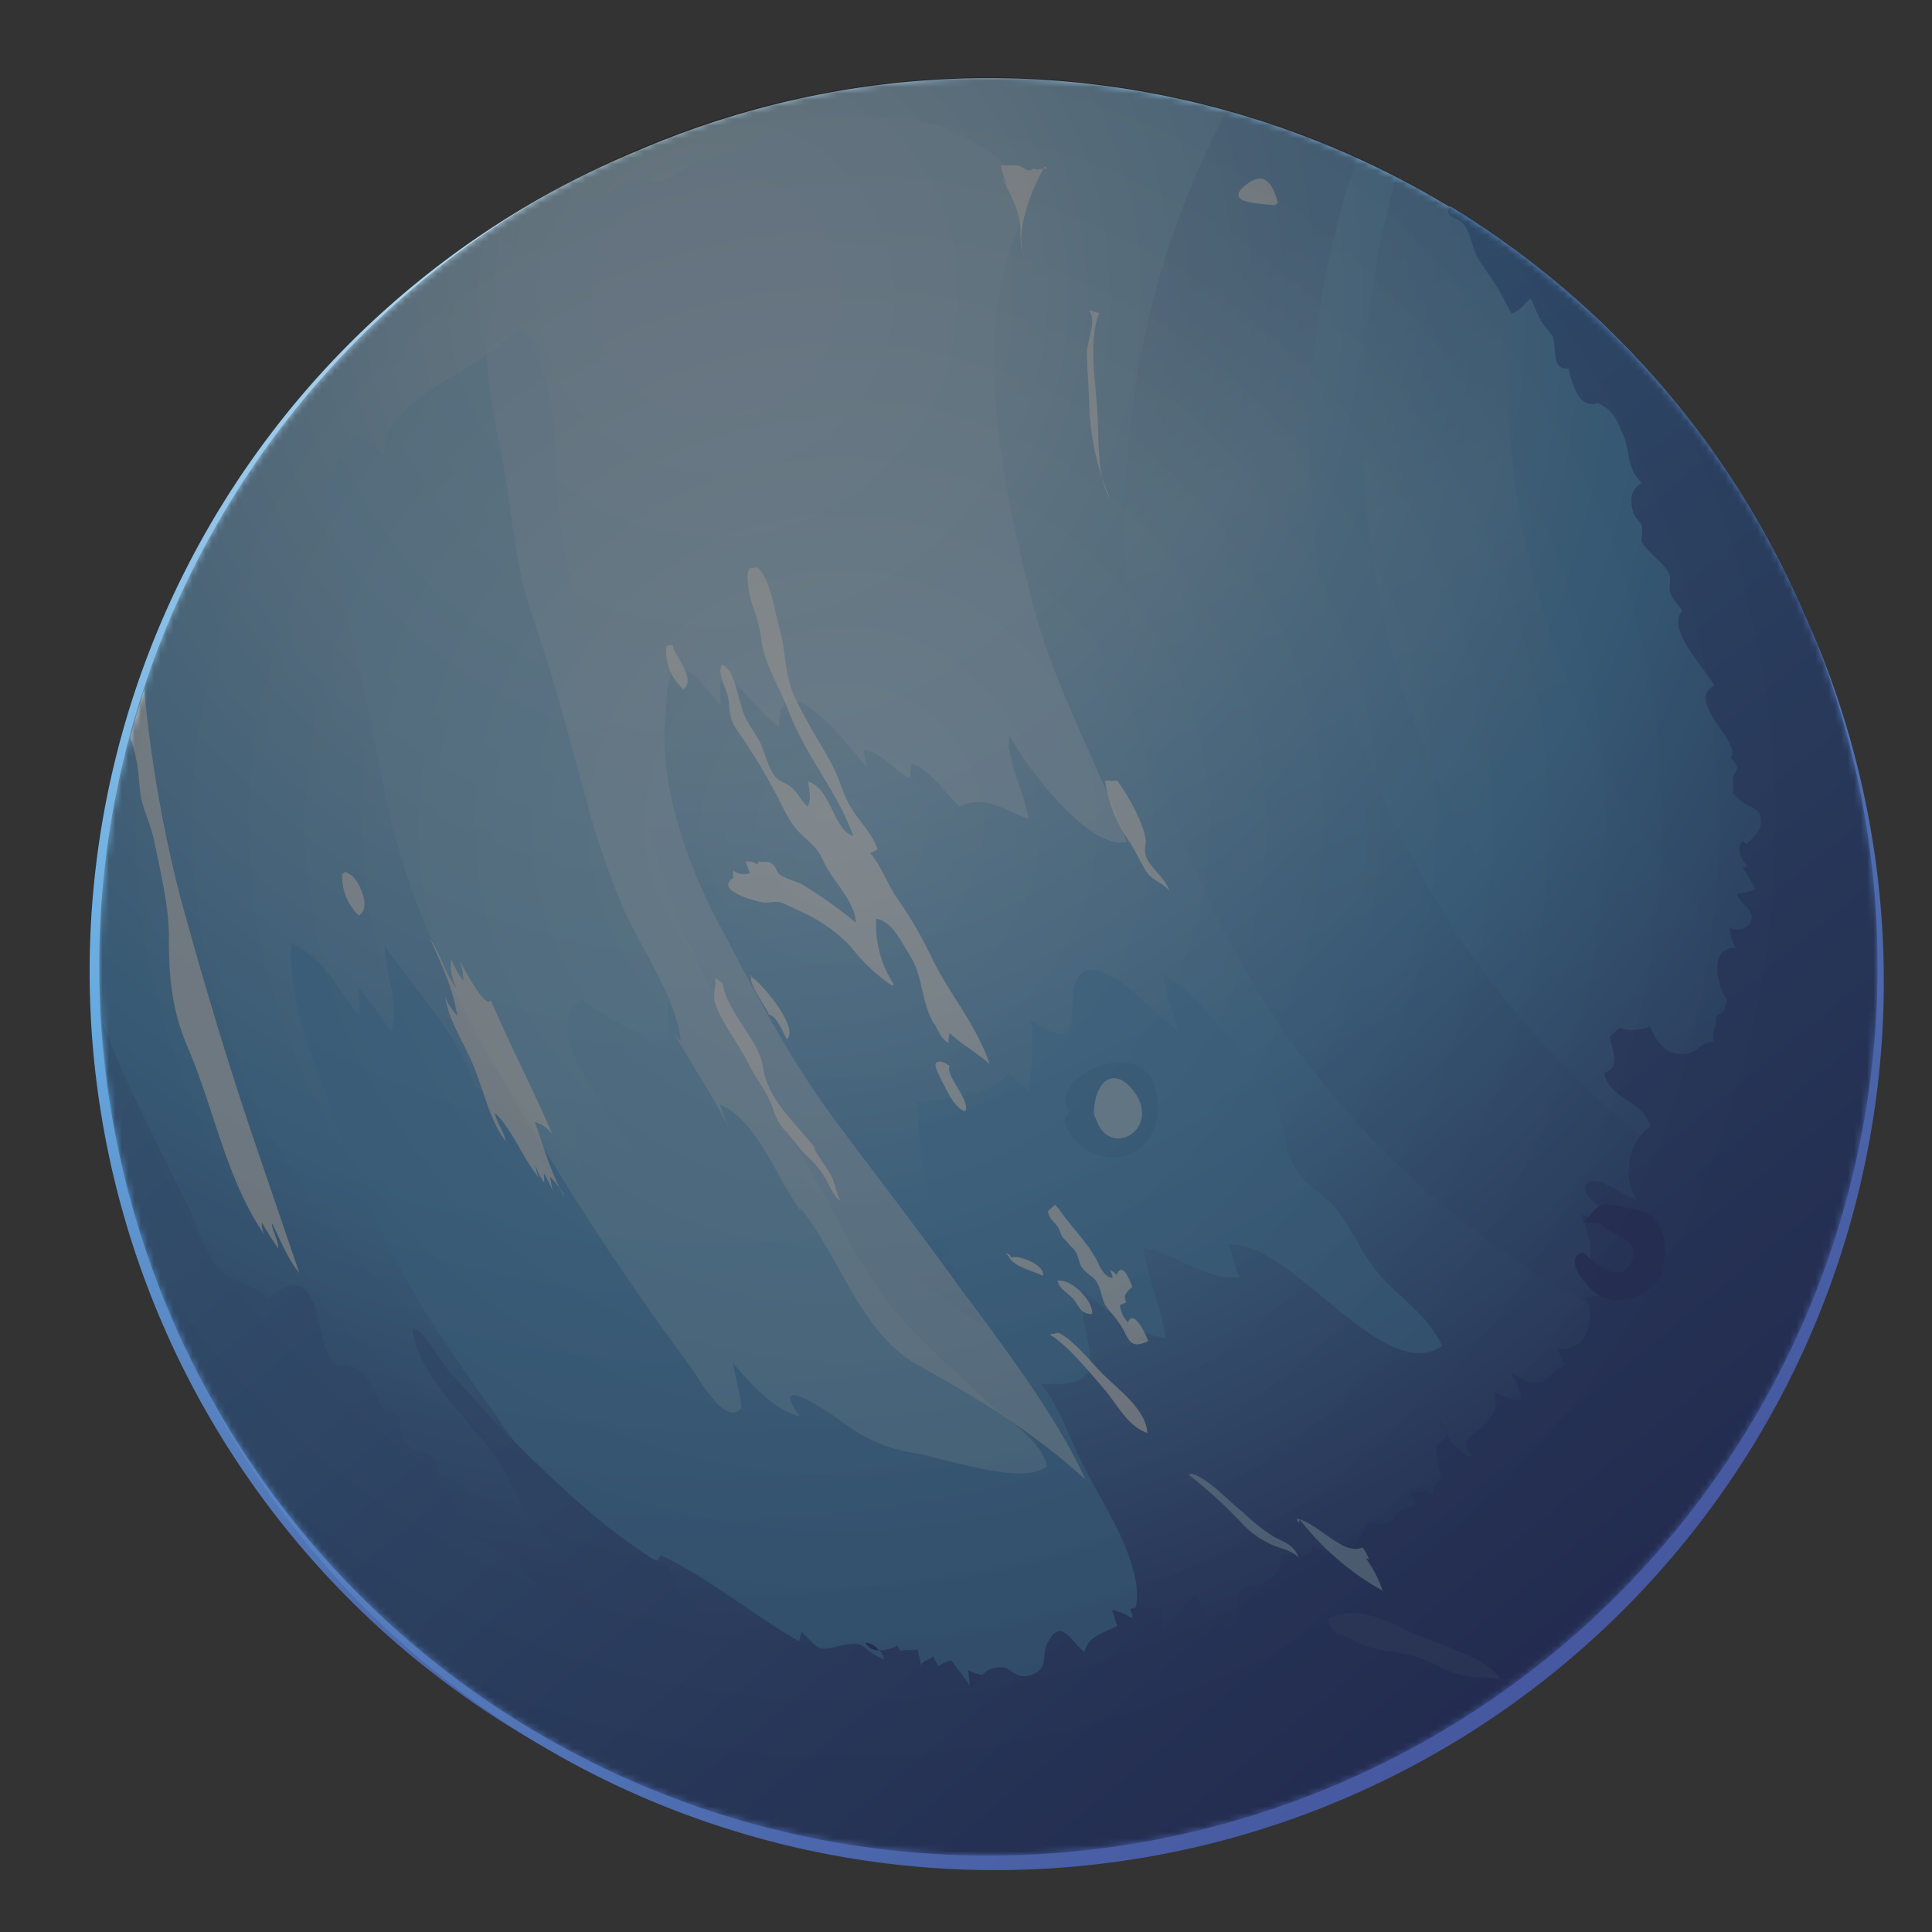 <svg xmlns="http://www.w3.org/2000/svg" xmlns:xlink="http://www.w3.org/1999/xlink" viewBox="0 0 300 300"><rect x="0" y="0" width="300" height="300" fill="#333333" stroke="none"/><defs><filter id="luminosity-noclip" width="276.13" height="32766" x="15.42" y="-8342" color-interpolation-filters="sRGB" filterUnits="userSpaceOnUse"><feFlood flood-color="#fff" result="bg"/><feBlend in="SourceGraphic" in2="bg"/></filter><radialGradient id="radial-gradient" cx="130.8" cy="128.04" r="149.24" gradientUnits="userSpaceOnUse"><stop offset="0"/><stop offset="1" stop-color="#fff"/></radialGradient><radialGradient id="radial-gradient-2" cx="-11.05" cy="178.33" r="231.25" gradientTransform="translate(279.2 -14.88) rotate(66.62)" gradientUnits="userSpaceOnUse"><stop offset=".08" stop-color="#c1dff0"/><stop offset=".64" stop-color="#66aae0"/><stop offset="1" stop-color="#485aa0"/></radialGradient><linearGradient id="New_Gradient_Swatch_1" x1="14.84" x2="136.14" y1="111.96" y2="111.96" gradientTransform="translate(279.2 -14.88) rotate(66.62)" gradientUnits="userSpaceOnUse"><stop offset=".01" stop-color="#45559d"/><stop offset=".28" stop-color="#c1dff0"/><stop offset=".64" stop-color="#66aae0"/><stop offset="1" stop-color="#485aa0"/></linearGradient><linearGradient id="New_Gradient_Swatch_1-2" x1="14.16" x2="189.09" y1="83.57" y2="83.57" xlink:href="#New_Gradient_Swatch_1"/><linearGradient id="linear-gradient" x1="-24.9" x2="244.33" y1="217.27" y2="139.77" gradientTransform="translate(279.2 -14.88) rotate(66.62)" gradientUnits="userSpaceOnUse"><stop offset=".01" stop-color="#66aae0"/><stop offset="1" stop-color="#45559d"/></linearGradient><filter id="luminosity-noclip-2" width="276.13" height="276.16" x="15.42" y="12" color-interpolation-filters="sRGB" filterUnits="userSpaceOnUse"><feFlood flood-color="#fff" result="bg"/><feBlend in="SourceGraphic" in2="bg"/></filter><mask id="mask-2" width="276.13" height="276.16" x="15.42" y="12" maskUnits="userSpaceOnUse"><g filter="url(#luminosity-noclip-2)" mask="url(#mask)"><path fill="url(#radial-gradient)" d="M291.55,150.1A138.07,138.07,0,1,1,153.47,12,138.06,138.06,0,0,1,291.55,150.1Z" style="mix-blend-mode:multiply"/></g></mask><radialGradient id="radial-gradient-3" cx="130.8" cy="128.04" r="149.24" gradientUnits="userSpaceOnUse"><stop offset="0" stop-color="#222221"/><stop offset="1"/></radialGradient></defs><g style="isolation:isolate"><g id="Layer_1" data-name="Layer 1"><path fill="url(#radial-gradient-2)" d="M208.3,276.81A138,138,0,1,1,98.79,23.49c70-30.23,151.21,1.94,181.39,71.86A138.05,138.05,0,0,1,208.3,276.81Z"/><path fill="url(#New_Gradient_Swatch_1)" d="M186,136a137.43,137.43,0,0,0,89.67,78.23,131.91,131.91,0,0,0,8.47-19.76A138,138,0,0,1,210.7,24.55a142.35,142.35,0,0,0-20.19-7.42A137.44,137.44,0,0,0,186,136Z" opacity=".1"/><path fill="#66aae0" d="M176.56,248c.06-6.89-5.72-15-8.57-20.94-2-3.92-3.51-8.66-6.34-12.18,12.43.81,5.89-6.07,6.23-14.55,3.91,2.88,8.31,6.89,13.14,7.42-.71-4.71-2.83-9.25-3.47-14,4.24.6,10.49,5.45,15,4.53-.9-1.33-1-3.65-1.9-5,9.72-1,24,22,33.27,15.75-2-4.64-6.57-7.45-9.82-11.21-2.73-3.21-4.22-7.25-6.88-10.41-2.6-2.92-5.05-3.27-6.78-7.35-1.26-2.95-1.42-6.85-2.36-8.68l-1.79-4.36c-4.46-3.87-10.53-13.3-15.47-15.51,0,3,1.58,5.73,2,8.47-3-1.86-10.41-10.86-14.35-9.17-4.62,2.18,2,14.69-8.36,7.63a33,33,0,0,1-.5,11c-.68-1.06-2.23-1.83-3.08-2.92-2.11,3.76-9.88,4.11-14,4.64-.11,10.58,3.89,26,10.69,35-12-8-23.4-16.24-32.26-27.88-2.93-3.7-4.45-7.88-7.18-11.74-2.45-3.56-7.12-6.83-10.1-11.19.07,1.69-.07,4.47-.09,6.64-4.14-.91-9.74-4.24-13.23-6.78-7.43,4.54,5.76,19.17,8,23.81-2.73-.15-6-2.86-8.41-4.54-.85,2-.6,4.61.46,7.25a69.93,69.93,0,0,0-8.16-6.41c-3-2-6.22-6.26-9.65-6.92l1.08.13C71.5,161.2,64.13,153.19,59.76,147c-.09,4,2.63,9.49.92,13.22a74.65,74.65,0,0,0-5.11-7,27.29,27.29,0,0,1,.28,4.65c-3.6-4.3-5.06-8.79-10.57-11.36-.77,8.61,3.62,18.52,6.51,26.55,3.49,9.45,7.5,19.4,12.77,28.19,7,11.88,15.92,22.46,23,34.24,2.78,4.54,7,12.17,12.64,13.26.94-2.28.72-5,2.41-7.25,10.18,4.79,18.87,13.57,29.67,17.09,3.27,1.09,7,3.41,10.05,4s5.66-.74,8.28-.7a24.13,24.13,0,0,0-.31-2.57C157.54,263.13,176.42,257.22,176.56,248Z" opacity=".7"/><path fill="#98cbef" d="M80.48,50.63c-4.59,6.72-21.12,10.73-20.79,20a34.89,34.89,0,0,1-4.17-3.09c-8,7.28-3.73,19.24-1.62,28.06,1.91,8.43,3.9,17.12,5.52,25.77,4,22.14,15.7,41.76,27.41,60.82,6.36,10.4,13.25,20.36,20.43,30.13,1.12,1.51,5.33,9.17,7.73,6.46.49-.38-1.16-6.11-1.12-7.1,2.43,3,6.53,7.46,10.31,8.23-4.78-6.71,3.52-1.29,5.85.36,3.77,2.81,7,4.56,11.69,5.3,5,.81,17,5.24,20.87,2.11-.94-4.25-6.49-7.31-9.5-10.23-3.9-3.72-8.11-7.35-11.89-11.35-7-7.45-10.82-16.63-15.91-25.35C119,170.07,113,159,107.63,147.74c-4.39-9-6.22-18.81-10.61-27.81-4.11-8.26-7.17-16-8.07-25.2-.51-6.26-1.88-12.24-2.44-18.39-.44-4.58-.11-9.71-1-14-.5-2.81-1.75-5.42-1.72-8.19Z" opacity=".6"/><path fill="url(#New_Gradient_Swatch_1-2)" d="M286.27,188.07a146.81,146.81,0,0,0,4.26-21,136.39,136.39,0,0,1-45.2-56.58A136.09,136.09,0,0,1,235,38.72,144.11,144.11,0,0,0,216.85,27.5a137.83,137.83,0,0,0,69.42,160.57Z" opacity=".1"/><path fill="url(#linear-gradient)" d="M280.18,95.35a138.2,138.2,0,0,0-55-63.31c-1.09,1.75,1.19,1.65,2.13,2.81,1.12,1.37,1.28,3.73,2.24,5.34s2,2.82,2.86,4.33c.75,1.09,1.39,2.6,2.31,4.15a3.67,3.67,0,0,0,1.77-1.2v.07a5.2,5.2,0,0,1,1.22-1.16c.56,1.13,1,2.53,1.73,3.69.19.32,1.53,1.93,1.63,2.11.69,1.65-.25,5.45,2.45,5,.57,2.07,1.51,6.5,4.6,5.41,2.07,1,2.69,2,3.51,4.05a10.7,10.7,0,0,1,1.09,3.19c.31,2,.62,3.59,2.23,5.17-1.83,1-1.86,2.68-1.36,4.47.26,1,1.21,1.51,1.39,2.35a19,19,0,0,1-.11,2.22c1.08,1.9,3.39,3.2,4.33,5.06.37.63-.14,2,.18,3,.43,1.16,1.37,1.86,1.84,2.81-2.68,2.71,3.83,9.21,5,11.57-4.72,2.32,4.55,9,2.47,11.22,2.14,1.89.31,2,.41,3.61.29,2.75-.81,1.13,1.33,3.1,1.21,1.2,3.17.78,3,3.41,0,1.23-1.27,2.21-2.2,3.24a3.76,3.76,0,0,1-.66-.46c-1.16,1.33-.06,2.95.77,3.83,0,.1-.7.28-.76.32a16.72,16.72,0,0,1,2,3.37,19.31,19.31,0,0,1-2.84.71c.31,1.33,2.58,2.53,2.26,3.79-.26,1.62-2.2,2.08-3.42,1.4a7.18,7.18,0,0,0,.92,3.17c-4.3-.1-2.84,5.95-1.33,8.09a14.89,14.89,0,0,0-.42,1.62,8.33,8.33,0,0,0-1.27,1.05c.08,1.65-.7,2-.37,3.79-2.45.15-2.41,2-5.12,1.94-2.3,0-3.83-1.94-4.76-4.22-1.63.39-3.15.81-4.73.1-.29.25-1.32,1.21-1.54,1.49.31,1.9,1.83,4.77-.89,5.55.89,4.22,6.07,4.15,7.22,8.34-3.45,2.21-4.48,8.22-2.13,11.34-1.76-.34-7-4.57-7.93-2.17-.75,2,3.39,3.38,3.71,5.31-1.62.76-2.88-.56-4.34-.81.88,2.46,2.21,6.64.81,8.79a17.81,17.81,0,0,0,2,3.83c-.52-.1-1.52.31-2.08.14,1.43,3.79,0,8.79-4.68,8,.57.7.87,2,1.44,2.71-1.68.42-2.77,2.14-3.7,2.42-2.08.64-2.9-.52-4.84-1.44.69,1.4,1.62,2.81,1.59,4.15-1.45.46-2.8-.63-4.12-1,.57,2.56-.05,3.43-1.61,5.09-1.08,1.16-4.77,2.92-1.22,5-2.36-.11-4-2.49-5.08-4.54.21.56.42,1.16.57,1.58-2.77.67-1.4,4.25-.68,6.2a2.82,2.82,0,0,0-1.5,2.52,5.1,5.1,0,0,0-3.42-.34,19,19,0,0,1,.71,1.93c-1.45.59-3.24.84-3.34,2.46-1.5.42-2.85.94-4.11,0-.18.63-1.06,3.09-1.7,3.62-1.54,1-3.68-1.47-4.08,1.44-.68-.38-2-.63-2.71-1.06-.1.43-.23.86-.34,1.21-1.53.52-3-.43-4.61.31.3,1.72-.81,2.78-2,3.76s-3.53.6-4.28,1.44c-1.65,1.72,1.34,4.64-1.58,5.52-2.46.88-4.46-3.09-5.46-4.67-2,1.4-3.25,4.14-4.86,5.76-.33-1.3-.15-2.74-.71-4.08-.4.32-.71.43-1,.71a4.09,4.09,0,0,0-3.55-.18c.28.49.45,1.23.75,1.73a8.29,8.29,0,0,0-3.64-1.65c.53.73.53,1.75.95,2.49-2.22,1.13-4.69,1.69-5.1,4.08-2.27-1.76-3.57-5.31-5.61-1.69-1.39,2.35.34,4-2.64,5.24-2.18.85-3.12-1-4.37-1.17-2.6-.17-3.51,1.27-4.94,3.31-.87-1.51-2.12-2.95-3.12-4.4a4.3,4.3,0,0,0-2,.92c-.28-.59-.67-1.08-.86-1.58-.56.6-1.31.5-1.94,1.41.07-.78-.43-1.76-.43-2.5-.91.31-1.79,0-2.68.25a3.28,3.28,0,0,1-.47-.85,5,5,0,0,1-2.84.74,2.84,2.84,0,0,1,.75,1.48c-3.82-1.69-2.66-3.06-6.62-2.18-3.74.87-3.17.81-6.21-2.15-.89,4.71-2,1.87-4,.88-1.48-.78-4.49-.53-5.3-1.82-1.66,0-2.53-1.06-1.72-2.39-1.15.77-5.27,2-5.29-1.45-5.1-.24-2-5.9-6.52-6.36-7.62-4.86-13.76-10.54-20.26-16.92-4.09-3.86-7.83-8.22-11.56-12.3-1.4-1.47-4-6.75-5.73-6.71.94,8.29,10.44,15.29,14.34,22.22,1.44,2.42,2.42,5.06,4,7.31,1.81,2.84,4.53,5,6.39,7.73,1,1.44,3.36,4.23,3.27,5.88-2.87-1.42-6.85-1.83-9.24-3.94-1.5-1.34-2.69-5.77-5.38-4.08-.33-1.9-2.66-1.37-4.1-2.57a8.22,8.22,0,0,1,.71-.67c-2.46-1.26-2.58-2.63-3.79-4.84-.68-1.24-1.58-1.34-2.15-2.86-.35-1.05.31-2.84-.43-3.65-1.61-2.25-4-.64-5.29-3.94-.67-1.79.85-3.83-2.86-3.8-.95-2-2.22-5.69-4.5-6.68-2.35-1.23-2.6,1.23-4.21-2.39-1.77-4.15-1.49-14.86-9.1-8.44-2.09-2.18-5.91-2.46-7.91-4.67-2.2-2.4-3.18-6.68-4.66-9.7-2.92-6-10.45-20.57-13.27-28.52a135.47,135.47,0,0,0,11,46.16A138,138,0,1,0,280.18,95.35Z"/><path fill="#45559d" d="M134.37,255.07a2.32,2.32,0,0,0,2.07,1.2A2.72,2.72,0,0,0,134.37,255.07Z"/><path fill="#45559d" d="M223.53,220.69a6.19,6.19,0,0,0,.55,1.09A3,3,0,0,0,223.53,220.69Z"/><path fill="#b9dbf4" d="M159.15,33.27c-8.94,17.23-3.52,42.15,1.19,60.43,3.45,13.18,10,24.47,14.64,37-5.61,1.59-15.45-11.32-18.16-16.41-1,2.53,2.5,9.45,2.89,12.9-3.36-1.23-7-3.94-10.69-1.94-2.33-2.07-4.56-5.8-7.49-6.71,0,.53-.19,1.4-.26,2.32-2.58-1.27-4.52-4.25-7.26-4.47.41.92.29,1.87.65,2.85-2.5-3-13.76-17.58-13.68-6.26-3.2-2.49-5.36-6-8.74-8.36a9.56,9.56,0,0,0-.25,4.88c-1.95-1.79-4.72-6.57-7.29-5.48-1.16.49-1.28,6.22-1.4,7.31-1,10.37,3.36,22.75,8.26,32,5.89,11.11,11.06,21.3,18.75,31.49,6.13,8.23,12.4,16.32,18.38,24.61,6.87,9.28,15.55,20.68,19.86,30.34-7.57-7-16.7-12.68-25.93-17.75-9.07-5-12-16.73-18.51-24.64a4.29,4.29,0,0,0,.62,1.2c-3.91-5-7-14.53-12.92-17.09a36.83,36.83,0,0,0,1.8,4.6c-2.59-5.59-6.22-10.65-9.13-16a7.28,7.28,0,0,0,1.22,1.55c-.8-7.07-6.14-14.2-9-20.82a120.76,120.76,0,0,1-4.93-13.92c-3-10.9-5.56-21.13-9.3-31.78-2.64-7.73-3-16.81-4.67-24.86-.93-4.5-4-19.23-.75-22.21a30.8,30.8,0,0,1,.07-8.58.55.55,0,0,1,.43.59,16.83,16.83,0,0,1-.28-3.48c1.56,1.16,3.76,3.06,5.94,3.56,1-1.2,1.53-3,2.59-4a11.13,11.13,0,0,1,3.46-2.78c2.81-1.76,6.54-4.64,9.63-5.76,1.49-.53,2,1,3.58.63a20.15,20.15,0,0,0,3.91-2.11c2.37-1.3,6.25-2.21,9.72-3.69,3.78-1.69,6.43-4.78,10.94-5.17,4-.31,8.6,1,12.84,1,5,0,17.53,5.63,18.71,11.43Z" opacity=".7"/><path fill="#5ea3d8" d="M166,172.42c-4-5.21,14-13.61,13.74-.42-.1,9.28-11.1,10.34-14.49,2.28Z"/><path fill="#b0d7f3" d="M169.88,173.06c-.1-5.21,3.35-8.09,6.65-2.92,3.11,5.27-3.61,9.31-6,4.46Z"/><path fill="#5c72ae" d="M207.12,253.64c1.43.06,2.71.94,4,1.58,2.71,1.12,5,1.12,7.76,1.75,3.13.78,5.66,2.75,8.93,3.31,1.71.31,3.41.06,5.13.56-1.48-3.3-10.18-5.7-13.48-7.2-3.85-1.69-8.86-4.76-13.17-2.25a2.84,2.84,0,0,0,1.78,2.53Z" opacity=".6"/><path fill="#485aa0" d="M245.59,189.79c1.24-.38,1.71-2.46,3.57-2.78,1.34-.11,4.17.73,5.61,1,3.78,1,4.51,6.34,3.2,9.78s-6.1,5-9.37,3.55c-1.49-.63-6.41-5.9-2.76-6.89,1.57,1.65,5.59,5.13,7.42,1.65,2.11-4.15-3.72-4.08-4.66-6.19Z"/><path fill="#f5f5f5" d="M76.23,155.37c3,7,6.59,13.81,9.64,21a4.9,4.9,0,0,0-2.81-2.15c1.31,3.8,2.52,7.95,4.5,11.53-.17-.94-1.44-2.18-2.18-3.12.14.69.27,1.5.42,2.21a19.74,19.74,0,0,0-1.34-2.64c0,.38.06.94.06,1.44a7.32,7.32,0,0,1-1.35-2.74,5.63,5.63,0,0,0,.52,2c-2.56-3.1-4-7.31-6.85-10.12.22,1.47,1.44,2.94,1.67,4.42-2.68-3.61-3.38-8.09-5.19-12.17-1.26-3-4-7.27-4.15-10.37.25,1.31,1.12,2.08,1.8,3.1-.36-3.66-2.7-8.68-4.22-12.06,1.74,2.54,2.33,5.56,4.23,7.87a7.54,7.54,0,0,1-.93-4.6,16.71,16.71,0,0,0,1.9,3.34,9.09,9.09,0,0,0-.84-3.83c.51,1.34,3.85,7.38,4.83,7.07Z" opacity=".7"/><path fill="#fff" d="M39.36,176.78c-4.26-12.59-8-25.14-11.39-37.59A204.72,204.72,0,0,1,22.39,107c-.75,2.6-1.56,5.06-2.14,7.63a20.82,20.82,0,0,1,.89,3.27c.5,2,.41,4.25.82,6.18s1.48,4.15,1.93,6.26c.95,4.71,2.39,10.44,2.34,15.4,0,6.29.48,11.22,3,17.09,4,9.31,5.95,20.46,11.9,29a3.21,3.21,0,0,1-.46-2c.77,1.34,1.64,2.75,2.54,4.05,0-1.42-1-2.82-1-4,1.36,2.71,2.39,5.49,4.27,7.78C44.09,190.67,41.7,183.63,39.36,176.78Z" opacity=".7"/><g opacity=".7"><path fill="#fff" d="M162.64,26.13c-.28-.07-.19-.35-.44-.21-1.87,3.09-4.95,10.65-3,14.24-1.27-2.15-.34-4.78-1.15-7-.36-1.65-1.64-3.79-2.43-5.59a8.82,8.82,0,0,1,1.1,1.73,13.73,13.73,0,0,1-1.31-3.58,16.13,16.13,0,0,1,2.68,0c.92.14,1.29,1.23,2.47.42.08.07.36.25.51.14Z"/><path fill="#fff" d="M197.78,31.89c-1.25-.34-8.45-.06-4.12-3.33,3.12-2.36,4.21.87,4.76,3Z"/><path fill="#fff" d="M173.47,121.19c1.76,2.5,3.81,6,4.41,9,.18,1.27-.51,1.94.39,3.49,1.06,1.65,2.74,2.88,3.32,4.64-.92-1.13-2.26-1.45-3.35-2.64-1.06-1.51-1.8-3.37-2.82-4.92a22.63,22.63,0,0,1-3.84-9.46,1.31,1.31,0,0,1,1,0Z"/><path fill="#fff" d="M170.69,48.6c-1.81,4.49-.44,11.21-.26,16,.22,3.86-.1,9.53,1.92,12.83a40.42,40.42,0,0,1-3.22-14.87c-.07-2.68-.35-5.42-.35-8,.09-1.65,1.61-5.28.24-6.37Z"/><path fill="#fff" d="M117.66,88.11c2.12,2.18,2.55,6.62,3.36,9.36,1.07,3.72.72,7.55,2.6,11.21,1.68,3.55,3.78,6.71,5.51,9.95,1.27,2.28,1.71,4.74,3.15,7s3.29,4,4,6.3c-.37,0-.71.48-1.19.52,1.69,1.86,2.69,4.89,4.21,7a65.94,65.94,0,0,1,5.38,9.27c2.79,5.7,7,10.52,9,16.53-1.87-1.72-4.25-3-6.21-4.82a4,4,0,0,0-.17,1.55c-1.08-.56-1.62-2-2.26-3.09a.82.82,0,0,1,0,.14c-2-3.44-1.69-7.28-3.64-10.47-1.31-2.08-2.84-5.53-5.35-5.91a17,17,0,0,0,2.71,10.15c0,.12-.07.12-.2.28a27.79,27.79,0,0,1-6.44-6.07,24,24,0,0,0-6.93-5.07c-1.12-.52-2.45-1.19-3.6-1.68s-1.88,0-3.09-.14-7.66-1.94-4.61-3.77a2.3,2.3,0,0,1,0-1.15,2.61,2.61,0,0,0,2.61.34c-.38-.52-.49-1.4-.77-1.82.61.1,1.14-.07,1.88.56a2.65,2.65,0,0,1,.16-.49c.65.18,1.44-.11,1.74.14,1,.38,1,1.47,1.62,1.89,1.21.85,2.7,1,3.9,1.8a73,73,0,0,1,7.88,5.66c-.18-3.44-3.61-6.43-5-9.46-1-2.39-2.53-3.2-4.21-5-1.5-1.8-2.33-4-3.52-6.12a87.91,87.91,0,0,0-5.8-9.42c-1.27-1.9-1-3.07-1.32-5-.32-1.62-1.67-3.44-1-5.06,1.85.49,2.46,4.75,3,6.22.54,2.47,1.87,3.73,2.92,5.77.82,1.65,1.23,3.94,2.39,5.37.79.89,1.79,1,2.67,1.8s1.37,2,2.37,2.85c.65-1,.19-2.71.08-3.87,3.65,1.16,3.93,7.63,7,8.44-2.5-7-7.35-12.27-10.12-19.59-1.19-3.19-3.56-7-4.08-10.4a22.54,22.54,0,0,0-1.29-5.38,16.4,16.4,0,0,1-.92-4.85,4.31,4.31,0,0,1,.24-1.33Z"/><path fill="#fff" d="M116.76,151.5c-.93.78,2.31,5,2.64,6.08,1.09-.06,2.25,2.85,2.75,3.8,2.15-1.62-4-9-5.73-9.84Z"/><path fill="#fff" d="M112.28,152.73c.07,2.15,2.36,5.42,3.53,7.25s2.45,3.8,2.72,6c.82,5,5.24,8.61,8.29,12.59a3.66,3.66,0,0,1-.56-.56c.81,1.72,2.12,3.12,3,4.92.37.84.88,3.3,1.29,3.48-.92-.21-1.94-2.77-2.61-3.83a14.64,14.64,0,0,0-2.58-3c-1.27-1.23-2.17-2.6-3.33-3.9a8.33,8.33,0,0,1-2-3.55c-1-2.78-2.7-4.68-4-7.31-1.49-3-3.89-5.84-5-9.07-.42-1.52.25-2.57,0-3.94Z"/><path fill="#fff" d="M147.54,165.35c-1.06,1.55,3.18,5.28,2.36,7.21-1.81-.53-2.81-3.23-3.73-4.85-.19-.46-1.13-2.11-.86-2.56.42-.75,1.78,0,2.23.48Z"/><path fill="#fff" d="M164.42,187.71c1.83,2.74,4.29,5,5.83,7.88.57,1.09,1.17,2.74,2.52,2.85a5.19,5.19,0,0,0-.42-1.3c.19.13.82.46,1,.84,1-2.25,2.12.94,2.49,1.87-.86.63-1.55,1.47-.93,2.34-.34.15-.67.46-1,.4a4.56,4.56,0,0,0,1.23,2.77c.82-2.24,2.75,1.69,3.15,2.89-3.3,1.54-2.92-.81-4.63-2.95-.63-1-1.37-1.62-2.06-2.68-.5-1-.74-2.67-1.19-3.34-.51-1.09-1.77-1.4-2.52-2.64-.58-1.3-.44-2.08-1.62-3.12a11,11,0,0,0-1.25-1.34c-.36-.67-.46-1.09-.71-1.62-.74-.95-1.4-1.33-1.58-2.49l1.08-1Z"/><path fill="#fff" d="M156.62,195.06c.63,1.65,3.95,2.29,5.3,3.06.53-1.61-3.69-3.34-4.92-2.85-.25-.74-.58-.46-.93-.77Z"/><path fill="#fff" d="M164.24,198.76c0,1.33,1.86,2.14,2.6,3.15.91,1.34,1.09,2.08,2.75,2.15.22-2.11-3.21-5.42-5.2-5.2Z"/><path fill="#fff" d="M104.9,101.33c.65,1.37,3,4.4,1.22,5.7a7.85,7.85,0,0,1-2.65-6.54c.14-.11,0-.35,1-.28a4,4,0,0,1,.2.81Z"/></g><g opacity=".7"><path fill="#fff" d="M163,207.23c3,1.82,6,5.7,8.31,8.29,2.14,2.43,3.65,5.88,6.85,7-.14-3.55-4.37-6.65-6.84-9.08-1.75-1.72-4.78-5.59-7-6.5Z"/><path fill="#b0d7f3" d="M184.58,229a72.16,72.16,0,0,1,8.56,7.86,14.53,14.53,0,0,0,4.16,2.92c1.43.68,3.57,1,4.4,2.19-.85-2.22-2.15-2.4-3.83-3.31a28.23,28.23,0,0,1-4.77-3.76c-2.27-1.72-5.49-5.42-8.12-6.08Z"/><path fill="#b0d7f3" d="M201.63,236.48c.07-.18.2-.25.18-.56A42.26,42.26,0,0,0,214.69,247a19.54,19.54,0,0,0-2.56-5c.18-.07.26.14.44.08a8.59,8.59,0,0,0-1-1.8c-3,1.4-7-3.93-10.22-4.46Z"/></g><path fill="#fff" d="M54.69,136c1.27,1.2,3,5.14,1,6.15a8.52,8.52,0,0,1-2.56-6.4c.19-.2.51-.28.51-.38Z" opacity=".7"/><g mask="url(#mask-2)"><path fill="url(#radial-gradient-3)" d="M291.55,150.1A138.07,138.07,0,1,1,153.47,12,138.06,138.06,0,0,1,291.55,150.1Z" opacity=".5" style="mix-blend-mode:multiply"/></g></g></g></svg>